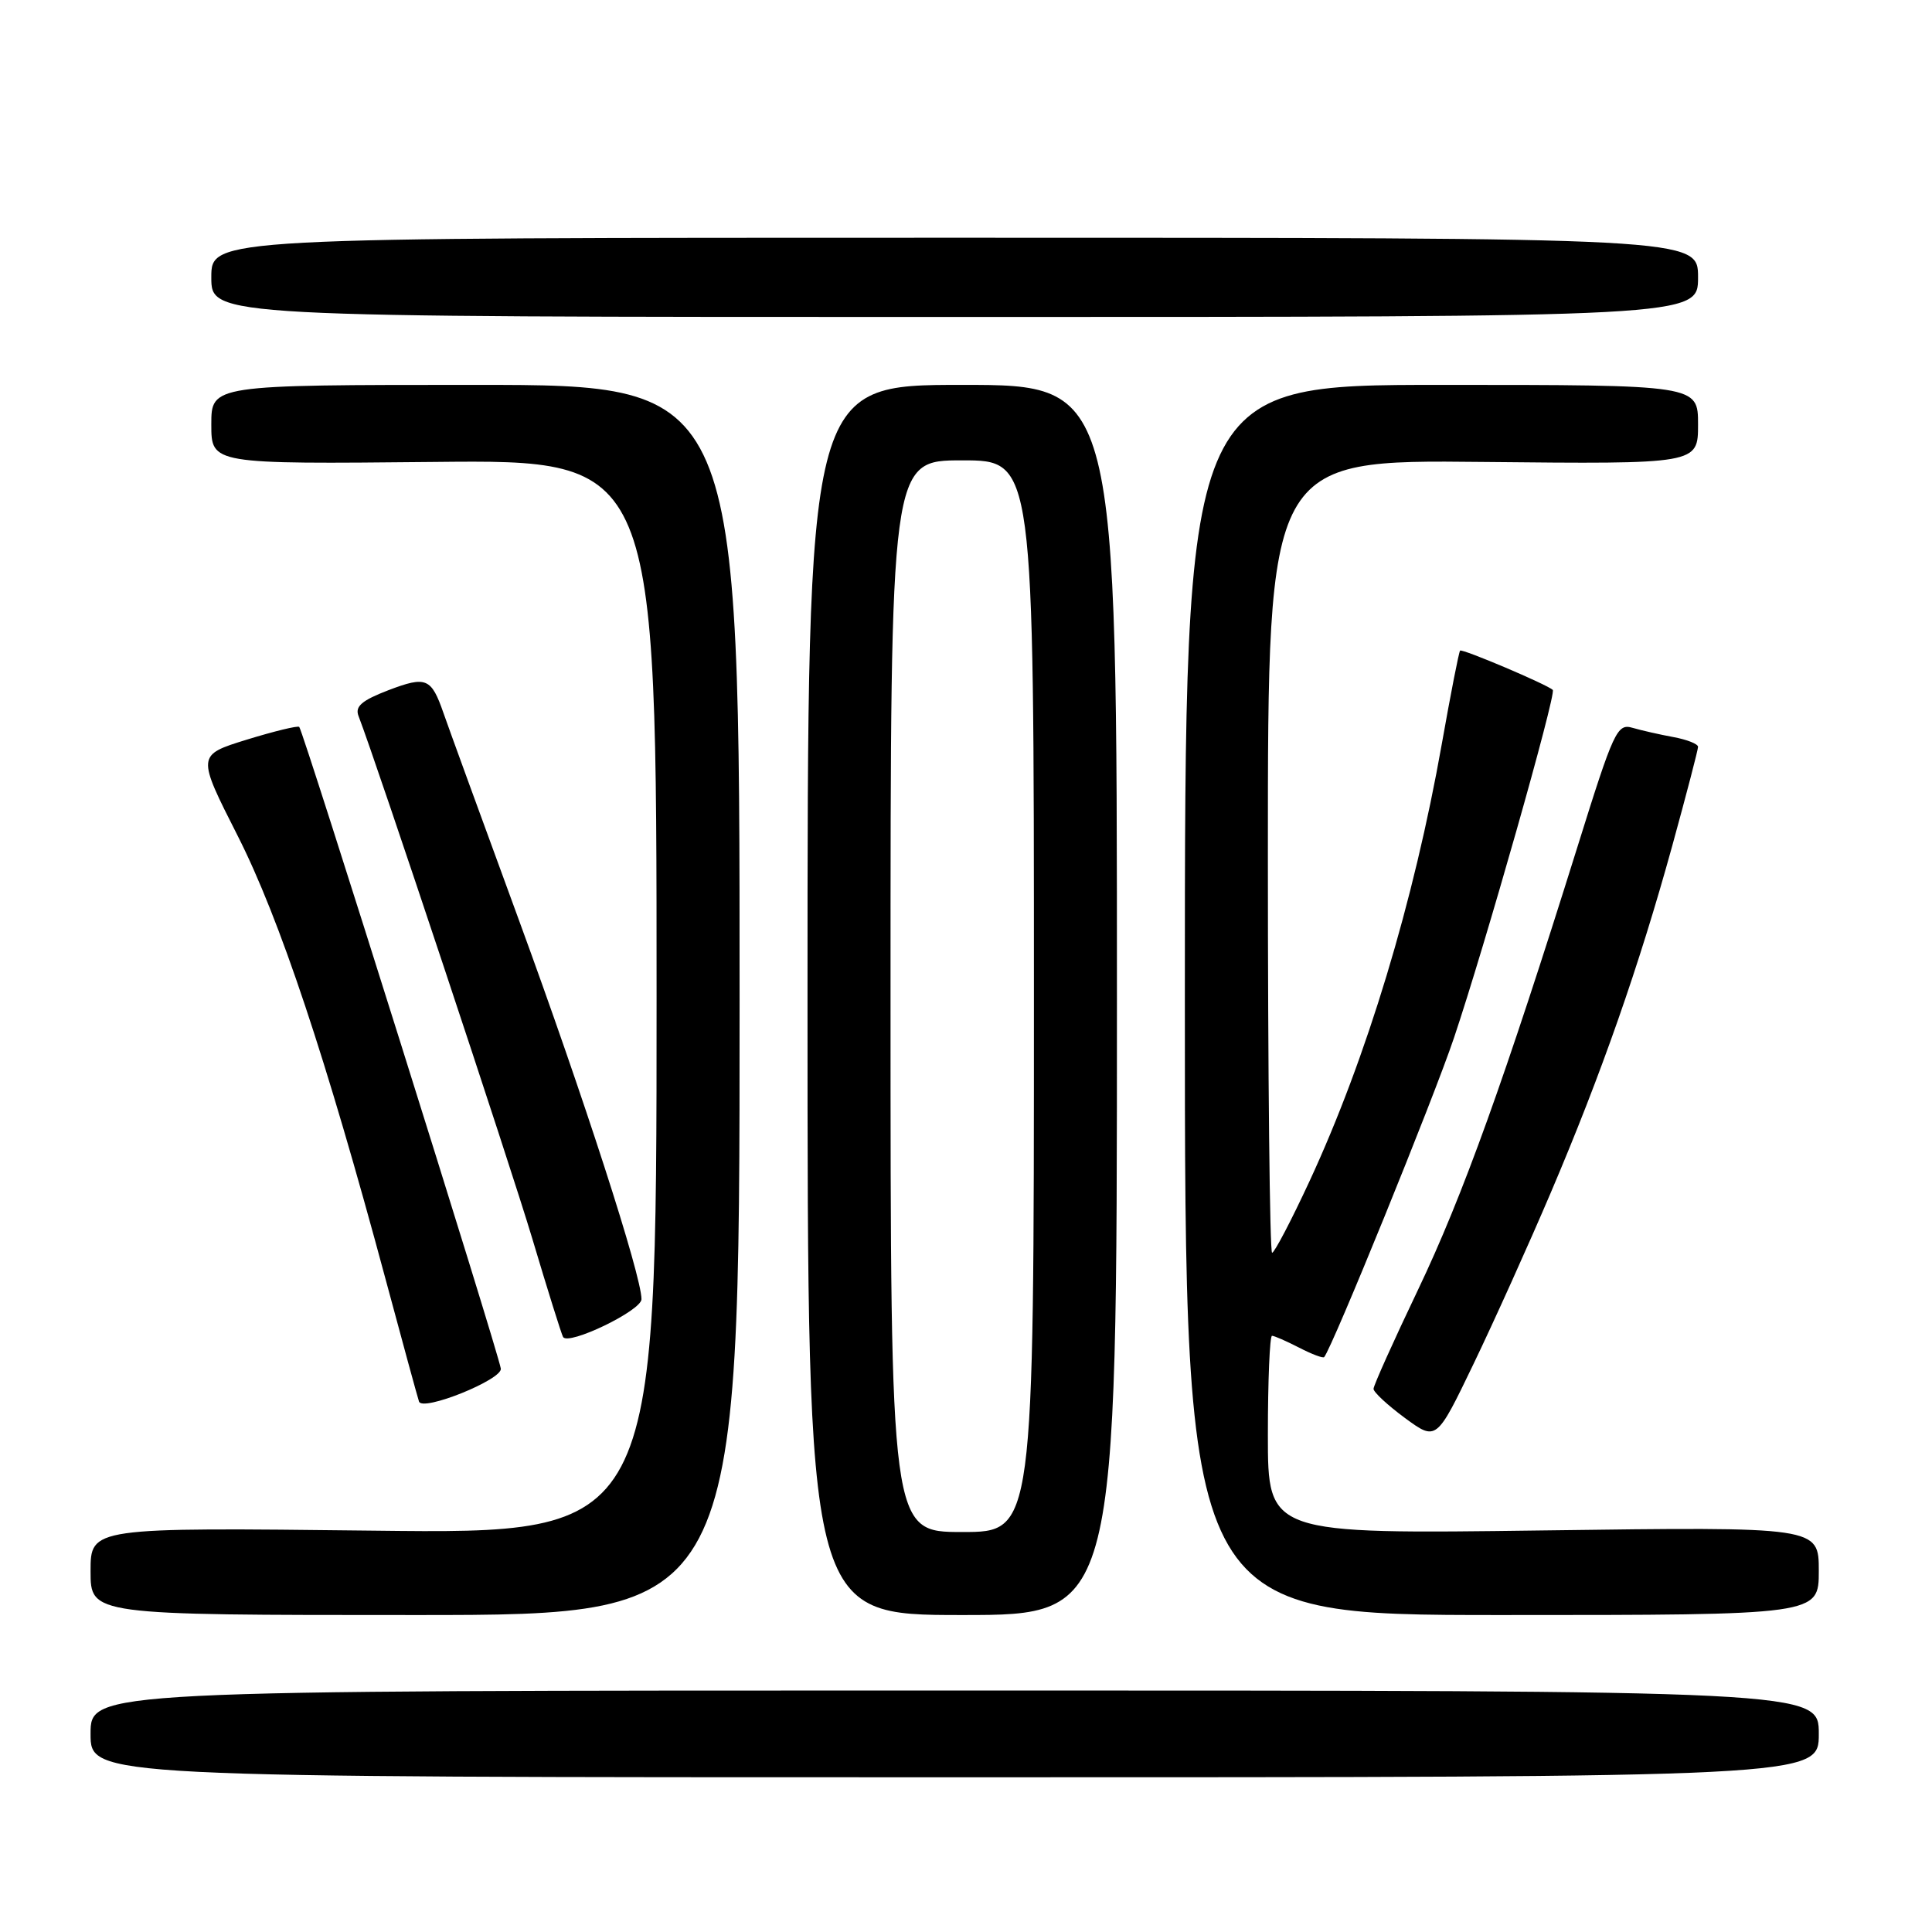 <?xml version="1.0" encoding="UTF-8" standalone="no"?>
<!DOCTYPE svg PUBLIC "-//W3C//DTD SVG 1.1//EN" "http://www.w3.org/Graphics/SVG/1.1/DTD/svg11.dtd" >
<svg xmlns="http://www.w3.org/2000/svg" xmlns:xlink="http://www.w3.org/1999/xlink" version="1.1" viewBox="0 0 256 256">
 <g >
 <path fill="currentColor"
d=" M 241.00 229.75 C 241.00 224.00 241.00 224.00 126.50 224.00 C 12.00 224.00 12.00 224.00 12.00 229.75 C 12.00 235.50 12.00 235.50 126.50 235.50 C 241.00 235.50 241.00 235.50 241.00 229.75 Z  M 98.00 132.50 C 98.00 51.00 98.00 51.00 63.00 51.00 C 28.00 51.00 28.00 51.00 28.00 56.25 C 28.00 61.50 28.00 61.50 57.50 61.21 C 87.00 60.91 87.00 60.91 87.00 132.08 C 87.00 203.26 87.00 203.26 49.50 202.82 C 12.00 202.39 12.00 202.39 12.00 208.19 C 12.00 214.00 12.00 214.00 55.00 214.00 C 98.00 214.00 98.00 214.00 98.00 132.50 Z  M 148.00 132.50 C 148.00 51.00 148.00 51.00 127.50 51.00 C 107.00 51.00 107.00 51.00 107.00 132.50 C 107.00 214.00 107.00 214.00 127.50 214.00 C 148.00 214.00 148.00 214.00 148.00 132.50 Z  M 241.00 208.15 C 241.00 202.30 241.00 202.30 204.50 202.79 C 168.00 203.28 168.00 203.28 168.00 190.14 C 168.00 182.91 168.25 177.00 168.55 177.00 C 168.85 177.00 170.47 177.71 172.14 178.57 C 173.82 179.44 175.31 180.00 175.46 179.82 C 176.55 178.52 189.96 145.56 192.66 137.52 C 196.72 125.47 206.25 91.92 205.75 91.42 C 205.05 90.72 193.74 85.92 193.47 86.21 C 193.31 86.37 192.23 91.90 191.06 98.50 C 187.35 119.48 181.06 140.26 173.52 156.51 C 171.10 161.73 168.86 166.00 168.56 166.00 C 168.25 166.00 168.00 142.36 168.00 113.46 C 168.00 60.91 168.00 60.91 196.50 61.21 C 225.00 61.50 225.00 61.50 225.00 56.25 C 225.00 51.00 225.00 51.00 191.00 51.00 C 157.00 51.00 157.00 51.00 157.00 132.50 C 157.00 214.00 157.00 214.00 199.00 214.00 C 241.00 214.00 241.00 214.00 241.00 208.15 Z  M 205.50 158.00 C 212.16 142.37 217.17 128.07 221.58 112.08 C 223.46 105.25 225.00 99.34 225.00 98.96 C 225.00 98.58 223.54 98.00 221.75 97.67 C 219.96 97.34 217.52 96.79 216.32 96.44 C 214.28 95.84 213.83 96.81 209.04 112.15 C 199.41 142.94 193.81 158.51 187.91 170.87 C 184.66 177.67 182.00 183.59 182.00 184.03 C 182.00 184.47 183.87 186.20 186.16 187.89 C 190.33 190.95 190.33 190.95 195.25 180.73 C 197.96 175.10 202.57 164.88 205.50 158.00 Z  M 66.36 181.34 C 65.92 178.79 40.18 96.85 39.65 96.32 C 39.46 96.13 36.33 96.89 32.69 98.01 C 26.07 100.06 26.07 100.06 31.51 110.78 C 37.05 121.72 43.20 140.16 51.09 169.50 C 53.31 177.75 55.30 185.05 55.52 185.71 C 55.96 187.09 66.61 182.79 66.36 181.34 Z  M 85.00 172.15 C 85.00 169.03 77.34 145.33 68.79 122.00 C 63.85 108.53 59.34 96.15 58.77 94.50 C 57.15 89.83 56.48 89.55 51.48 91.45 C 47.94 92.81 47.02 93.60 47.50 94.86 C 49.98 101.30 67.54 154.12 70.53 164.12 C 72.56 170.93 74.40 176.80 74.61 177.16 C 75.31 178.33 85.00 173.66 85.00 172.15 Z  M 225.00 36.75 C 225.00 31.50 225.00 31.50 126.50 31.50 C 28.00 31.50 28.00 31.50 28.00 36.75 C 28.00 42.00 28.00 42.00 126.50 42.00 C 225.00 42.00 225.00 42.00 225.00 36.75 Z  M 118.00 132.00 C 118.00 61.00 118.00 61.00 127.50 61.00 C 137.00 61.00 137.00 61.00 137.00 132.00 C 137.00 203.00 137.00 203.00 127.50 203.00 C 118.00 203.00 118.00 203.00 118.00 132.00 Z "/>
</g>
</svg>